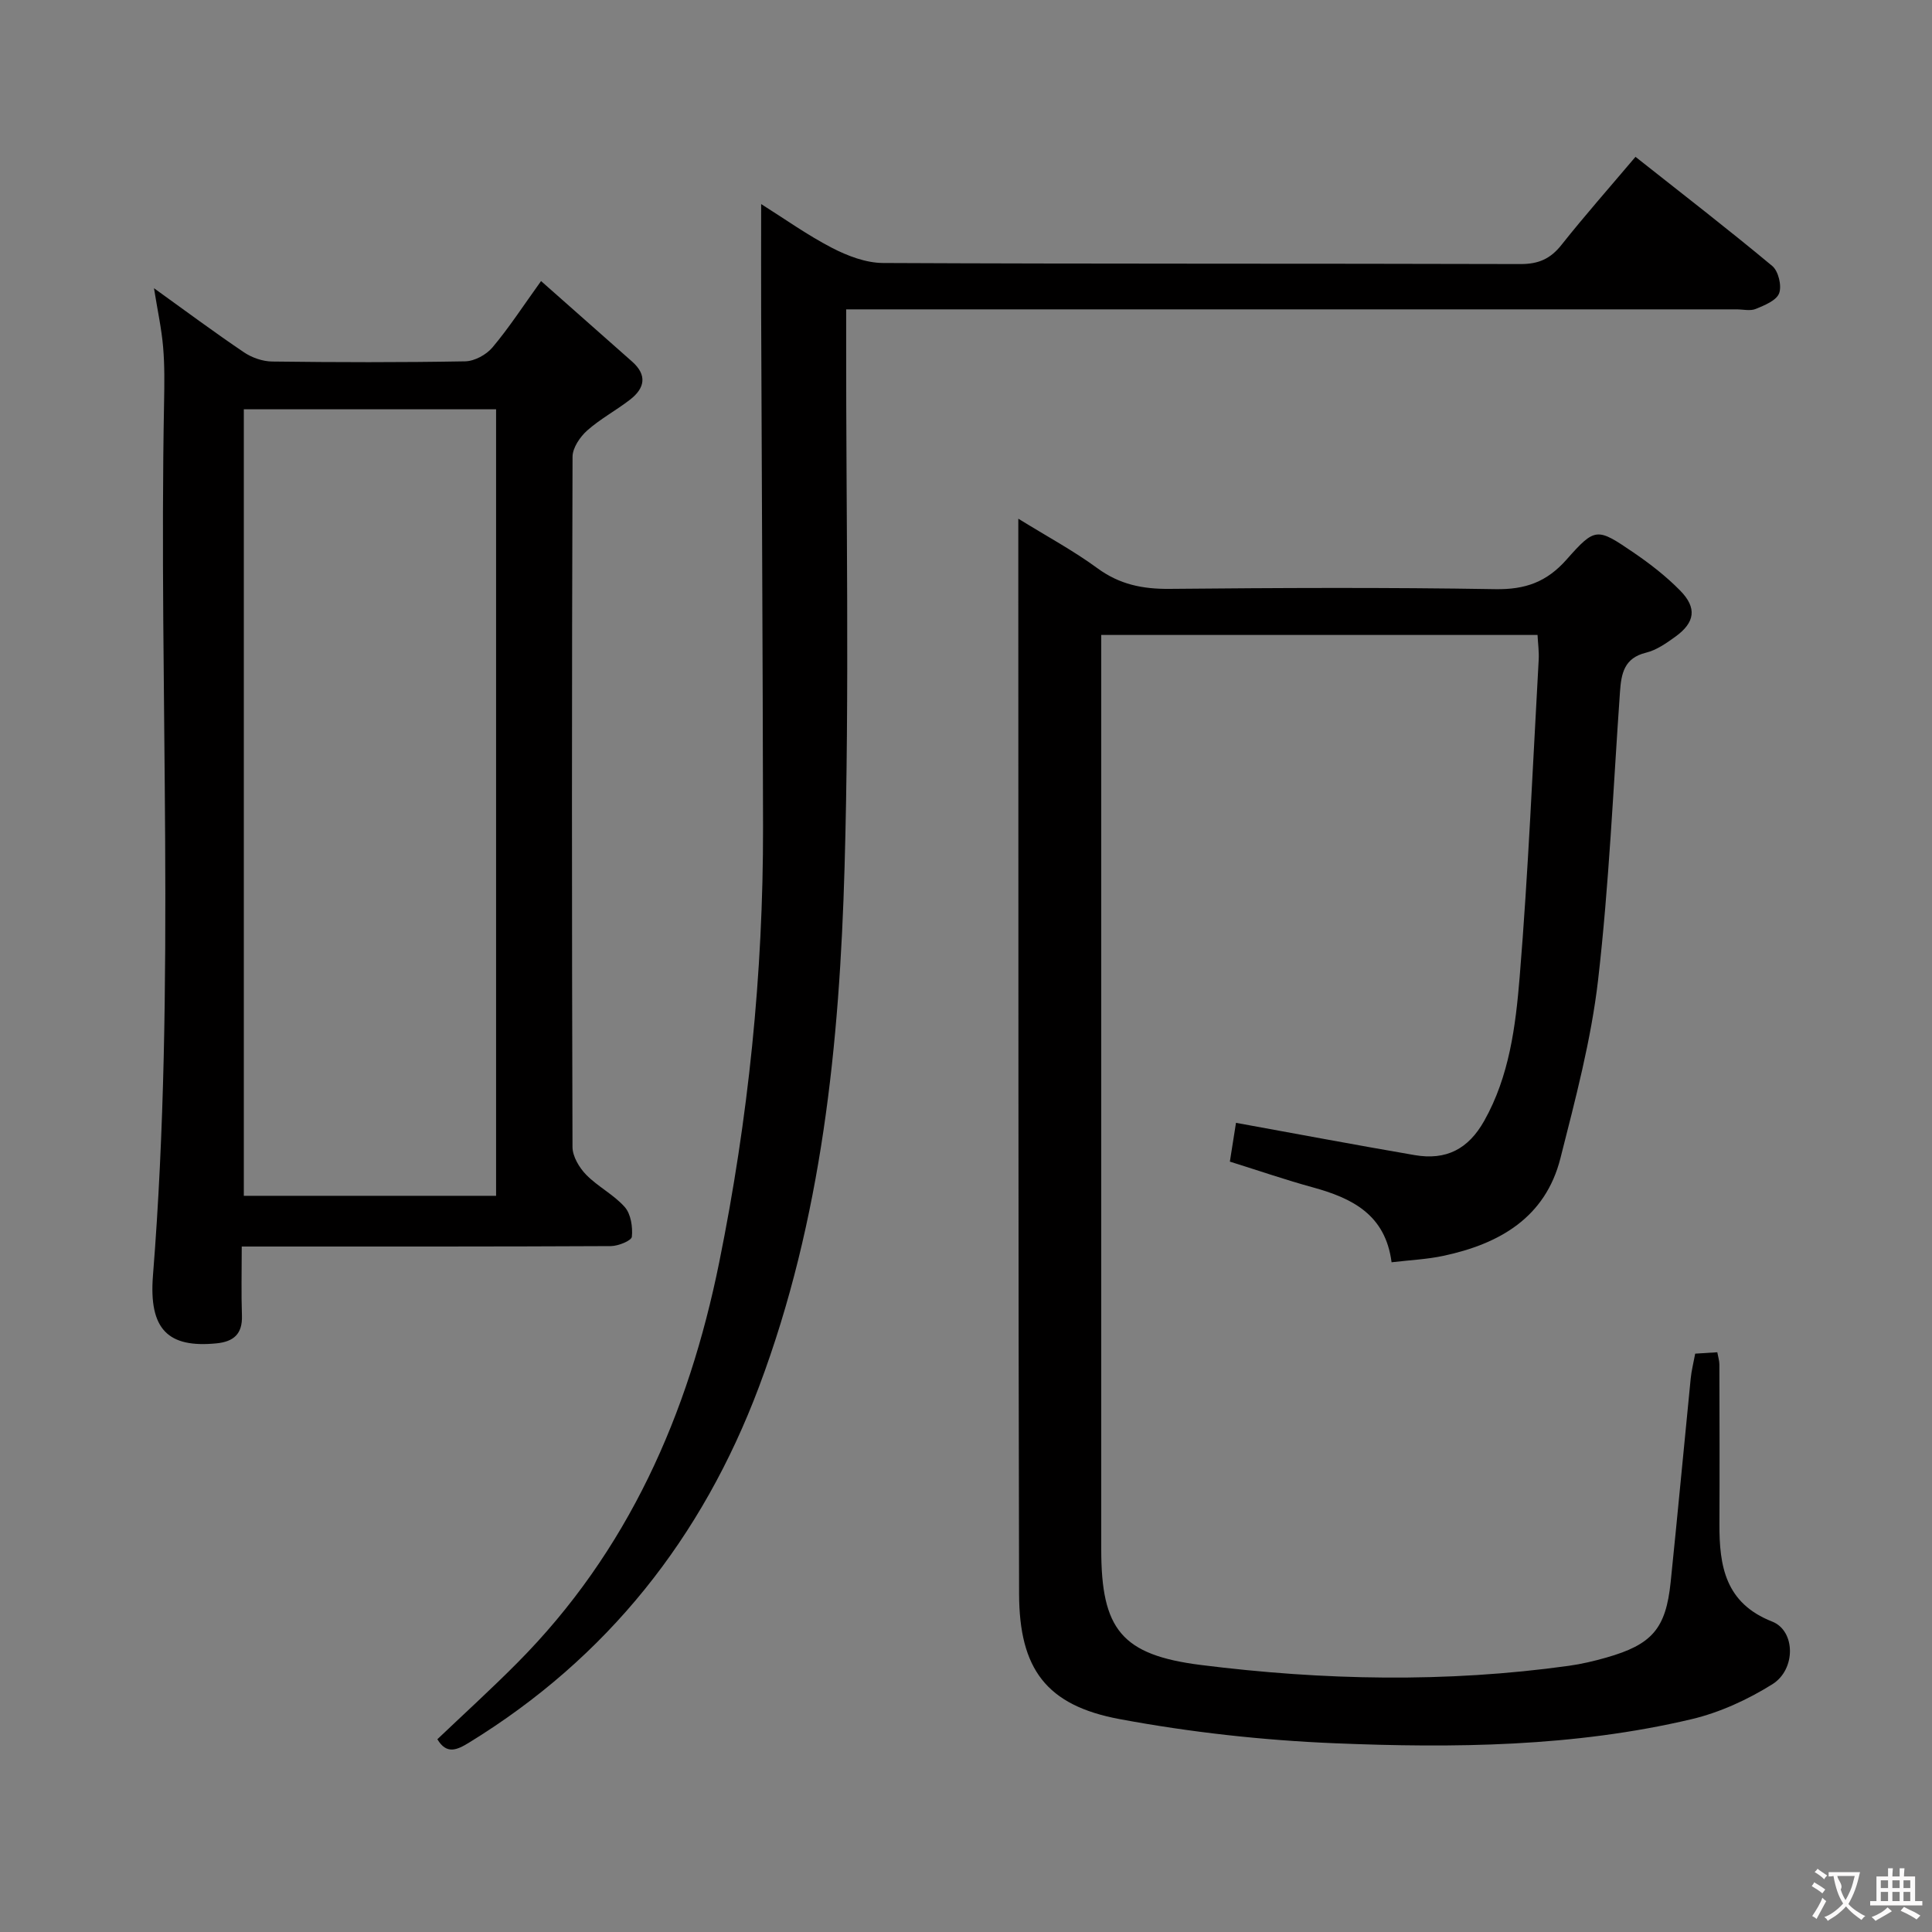 <svg enable-background="new 0 0 400 400" viewBox="0 0 400 400" xmlns="http://www.w3.org/2000/svg"><rect x="0" y="0" width="400" height="400" fill="#808080" stroke="none"/><g fill="#010000"><path d="m210.83 107.39c6.09 3.76 11.5 6.67 16.4 10.27 4.57 3.35 9.34 4.31 14.88 4.26 22.49-.21 45-.32 67.49.06 6.19.1 10.62-1.47 14.74-6.13 5.96-6.74 6.32-6.59 13.87-1.45 3.42 2.33 6.75 4.92 9.64 7.86 3.54 3.59 3.09 6.62-.97 9.55-1.87 1.35-3.91 2.79-6.09 3.32-4.54 1.11-5.12 4.32-5.39 8.11-1.4 19.89-2.25 39.84-4.53 59.63-1.44 12.45-4.71 24.73-7.8 36.93-3.12 12.32-12.65 17.74-24.24 20.21-3.37.72-6.86.87-10.72 1.33-1.28-9.92-8.22-13.29-16.34-15.52-5.58-1.53-11.07-3.42-17.14-5.32.43-2.73.86-5.43 1.27-8.03 12.58 2.29 24.76 4.58 36.97 6.68 6.57 1.13 11.13-1.25 14.42-7.09 5.2-9.24 6.5-19.59 7.34-29.77 1.79-21.86 2.71-43.8 3.94-65.7.09-1.62-.14-3.25-.24-5.13-30.12 0-59.86 0-90.33 0v5.86 183.47c0 16.53 4.19 21.86 20.66 23.93 25.33 3.18 50.75 3.7 76.13.17 2.62-.36 5.22-.98 7.76-1.7 9.49-2.7 12.34-5.97 13.34-15.61 1.45-14.05 2.75-28.11 4.15-42.16.16-1.64.58-3.26.93-5.16 1.48-.09 2.93-.19 4.58-.29.17.97.43 1.76.43 2.54.03 11 .06 22 .01 32.99-.04 8.74 1.21 16.42 10.92 20.23 4.84 1.9 4.96 9.9.03 12.98-5.11 3.19-10.89 5.85-16.73 7.23-24.33 5.75-49.18 6-73.95 4.98-14.88-.62-29.83-2.27-44.46-5-15.2-2.83-20.77-10.4-20.81-25.94-.17-69.82-.13-139.64-.16-209.46-.01-3.99 0-7.98 0-13.13z"/><path d="m112.02 58.19c6.45 5.7 12.64 11.19 18.84 16.66 3.18 2.81 2.65 5.51-.4 7.88-2.89 2.24-6.18 3.99-8.89 6.4-1.48 1.32-3.02 3.58-3.03 5.42-.16 47.64-.16 95.29-.01 142.94.01 1.94 1.4 4.26 2.83 5.73 2.42 2.48 5.73 4.12 8 6.7 1.26 1.44 1.66 4.11 1.46 6.14-.08.8-2.8 1.92-4.33 1.93-23.49.12-46.98.09-70.47.09-1.79 0-3.58 0-5.97 0 0 5.08-.12 9.69.04 14.3.13 3.8-1.71 5.4-5.29 5.75-9.94.97-14.02-2.81-13.13-14.06 4.8-60.2 1.16-120.5 2.3-180.74.07-3.83.13-7.68-.2-11.49-.32-3.77-1.14-7.5-1.89-12.17 6.59 4.74 12.51 9.14 18.61 13.26 1.65 1.12 3.89 1.9 5.86 1.92 13.33.17 26.66.2 39.98-.04 1.93-.04 4.36-1.37 5.63-2.88 3.42-4.06 6.32-8.54 10.06-13.74zm-61.54 26.55v162.84h52.23c0-54.41 0-108.46 0-162.84-17.45 0-34.69 0-52.23 0z"/><path d="m90.55 360.09c5.55-5.28 11.18-10.4 16.54-15.8 22.94-23.08 35.44-51.47 41.81-82.91 6.03-29.74 9.13-59.79 9.08-90.14-.06-35.33-.26-70.66-.39-105.99-.03-7.47 0-14.94 0-23 4.73 2.97 9.49 6.38 14.63 9.05 3.23 1.67 7.03 3.13 10.59 3.15 44 .21 88 .09 132 .22 3.72.01 6.19-1.08 8.47-3.96 4.85-6.11 10.02-11.96 15.33-18.24 9.65 7.63 19.12 14.94 28.32 22.6 1.27 1.06 2 4.1 1.42 5.65-.56 1.5-3.02 2.49-4.84 3.24-1.14.47-2.63.09-3.96.09-59.17 0-118.33 0-177.5 0-1.99 0-3.99 0-6.86 0v5.95c-.04 36.5.71 73.02-.33 109.49-1.04 36.56-4.68 72.94-17.72 107.63-11.75 31.24-31.38 56.08-59.98 73.64-2.57 1.59-4.7 2.53-6.61-.67z"/></g><path d="m377.9 391.2c-.2.3-.4.5-.6.8-.7-.6-1.4-1-2.2-1.5.2-.3.4-.5.5-.8.6.4 1.4.8 2.3 1.5zm-1.8 6.1c-.2-.2-.5-.4-.9-.6.4-.6.8-1.2 1.2-1.9s.7-1.3.9-1.9c.3.3.5.5.8.7-.7 1.3-1.4 2.6-2 3.7zm2.2-9c-.3.3-.5.5-.6.8-.6-.6-1.3-1.1-2-1.5.3-.3.5-.5.6-.7.6.5 1.3.9 2 1.4zm.3.2v-.9h2 4.5c-.3 1.3-.6 2.5-1 3.6s-.9 2.1-1.4 3c.4.5 1 1 1.6 1.4s1.2.8 1.9 1.1c-.3.2-.5.4-.8.8-.4-.3-1-.7-1.6-1.2s-1.2-1.1-1.6-1.6c-.5.6-1.1 1.1-1.7 1.6s-1.4.9-2.1 1.4c-.1-.3-.3-.5-.7-.8.6-.2 1.2-.5 1.9-1s1.4-1.1 2-1.8c-.5-.8-.9-1.6-1.2-2.5s-.6-2-.8-3.2c-.4.1-.7.1-1 .1zm2.5 2.7c.3 1 .7 1.7 1 2.2.3-.5.6-1.1 1-2s.6-1.9.9-3h-3.2-.4c.1.9 1.3 1.8.7 2.8z" fill="#fbfafa"/><path d="m396.5 388.5v1.5 3.6h1.5v.9c-.4 0-1 0-1.7 0h-7.9c-.5 0-.9 0-1.2 0v-.9h1.3v-3.5c0-.7 0-1.2 0-1.6h2.4c0-.8 0-1.4 0-1.7h1c0 .3-.1.8-.1 1.7h1.5c0-.8 0-1.4 0-1.7h1c0 .3-.1.9-.1 1.7zm-8.2 9.2c-.2-.3-.5-.5-.8-.8.8-.3 1.4-.6 1.9-.9s1-.7 1.4-1.1c.3.3.6.5.9.8-1.6 1-2.8 1.6-3.4 2zm2.6-6.8v-1.6h-1.5v1.6zm0 2.7v-1.9h-1.5v1.9zm2.4-2.7v-1.6h-1.5v1.6zm0 2.7v-1.9h-1.5v1.9zm.2 2 .7-.8c.4.2.9.5 1.6.8s1.3.7 1.8 1c-.3.3-.5.5-.8.8-.4-.3-1.5-1-3.3-1.8zm2-4.7v-1.6h-1.4v1.6zm0 2.7v-1.9h-1.4v1.9z" fill="#fbfafa"/></svg>